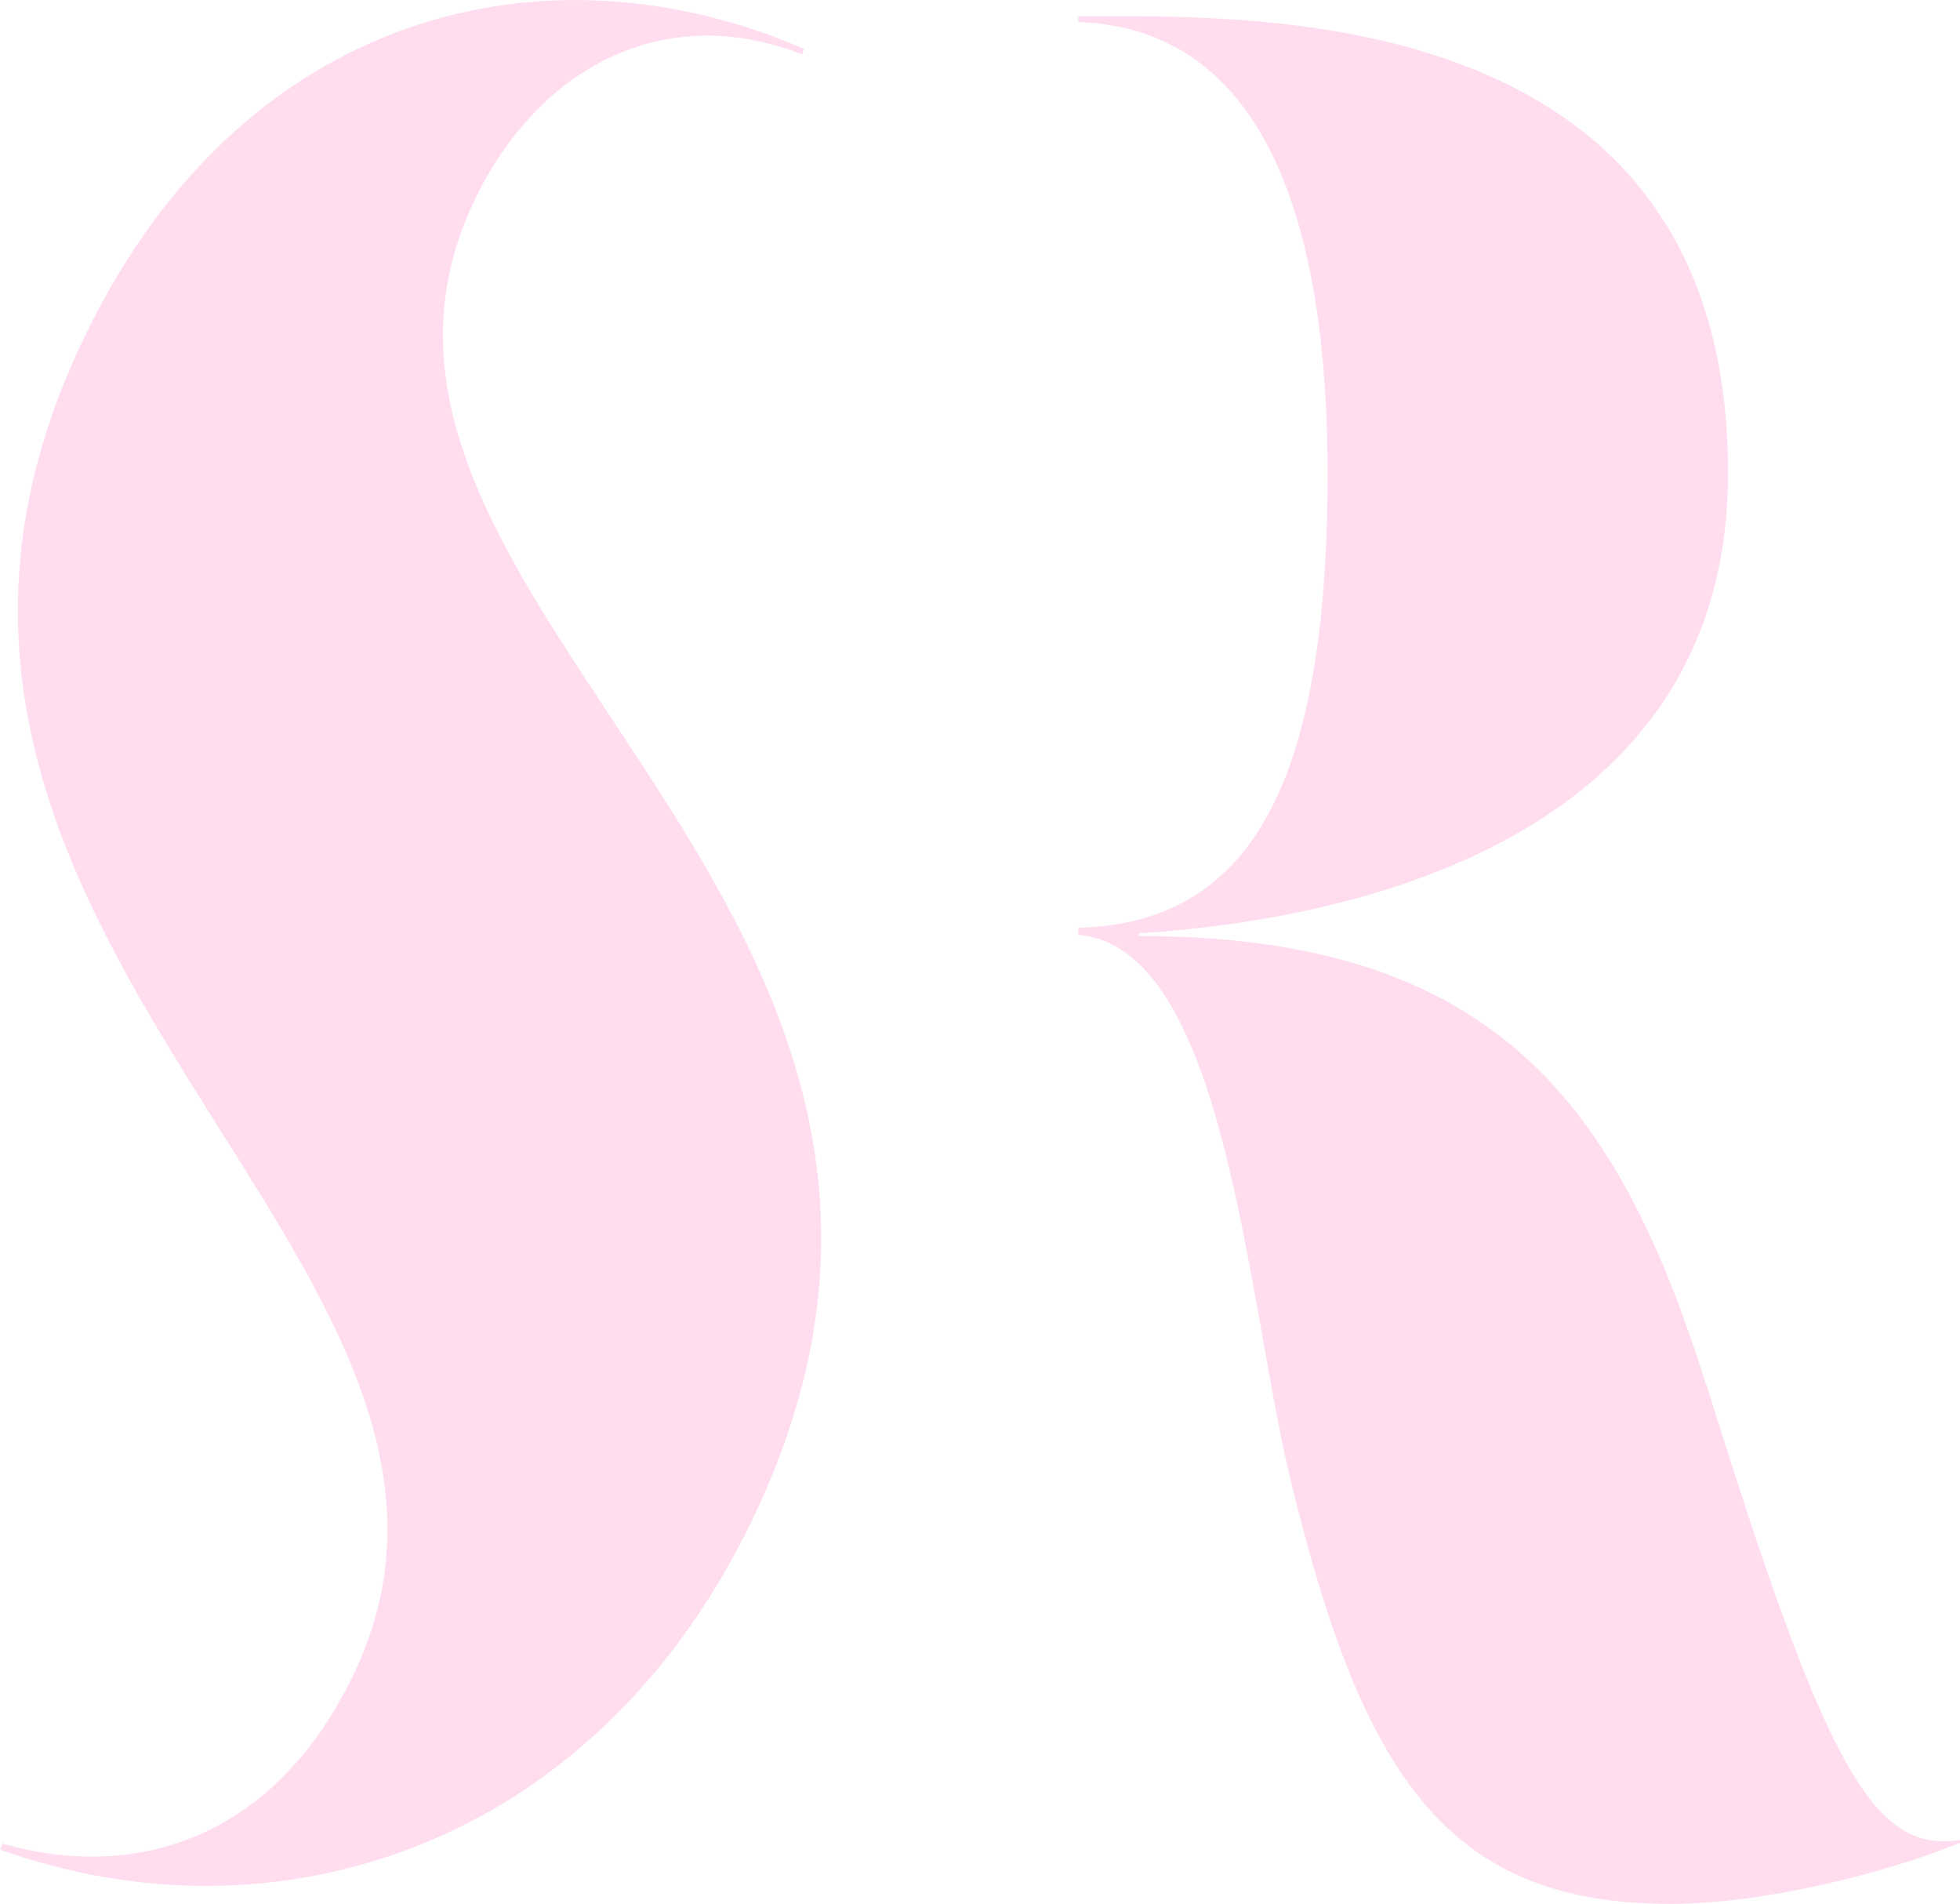 <svg width="104" height="101" viewBox="0 0 104 101" fill="none" xmlns="http://www.w3.org/2000/svg">
  <g clip-path="url(#clip0_109_41)">
    <path d="M25.225 10.533C28.554 3.657 35.169 -4.63412e-05 42.559 2.884L42.663 2.591C29.056 -3.302 12.895 0.502 4.522 17.784C-10.948 49.695 29.454 66.769 18.715 88.921C14.612 97.385 7.369 99.871 0.147 97.803L0 98.116C14.612 103.361 31.485 98.011 39.858 80.75C55.768 47.919 14.8 32.016 25.225 10.533Z" fill="#FFDDEF"/>
    <path d="M90.54 73.498C85.892 58.681 79.403 49.654 60.436 49.654V49.507C71.95 48.797 91.691 44.429 91.691 25.099C91.712 1.421 69.166 0.857 59.201 0.857H57.213V1.17C67.324 1.526 70.443 12.225 70.443 25.119C70.443 41.503 66.403 48.985 57.213 49.215V49.591C65.042 50.26 66.13 68.88 68.496 78.576C72.264 94.083 76.723 101 88.614 101C93.449 101 99.834 99.454 104 97.761V97.615C99.353 98.325 96.841 93.665 90.56 73.498H90.54Z" fill="#FFDDEF"/>
  </g>
  <defs>
    <clipPath id="clip0_109_41">
      <rect width="104" height="101" fill="white"/>
    </clipPath>
  </defs>
</svg>
